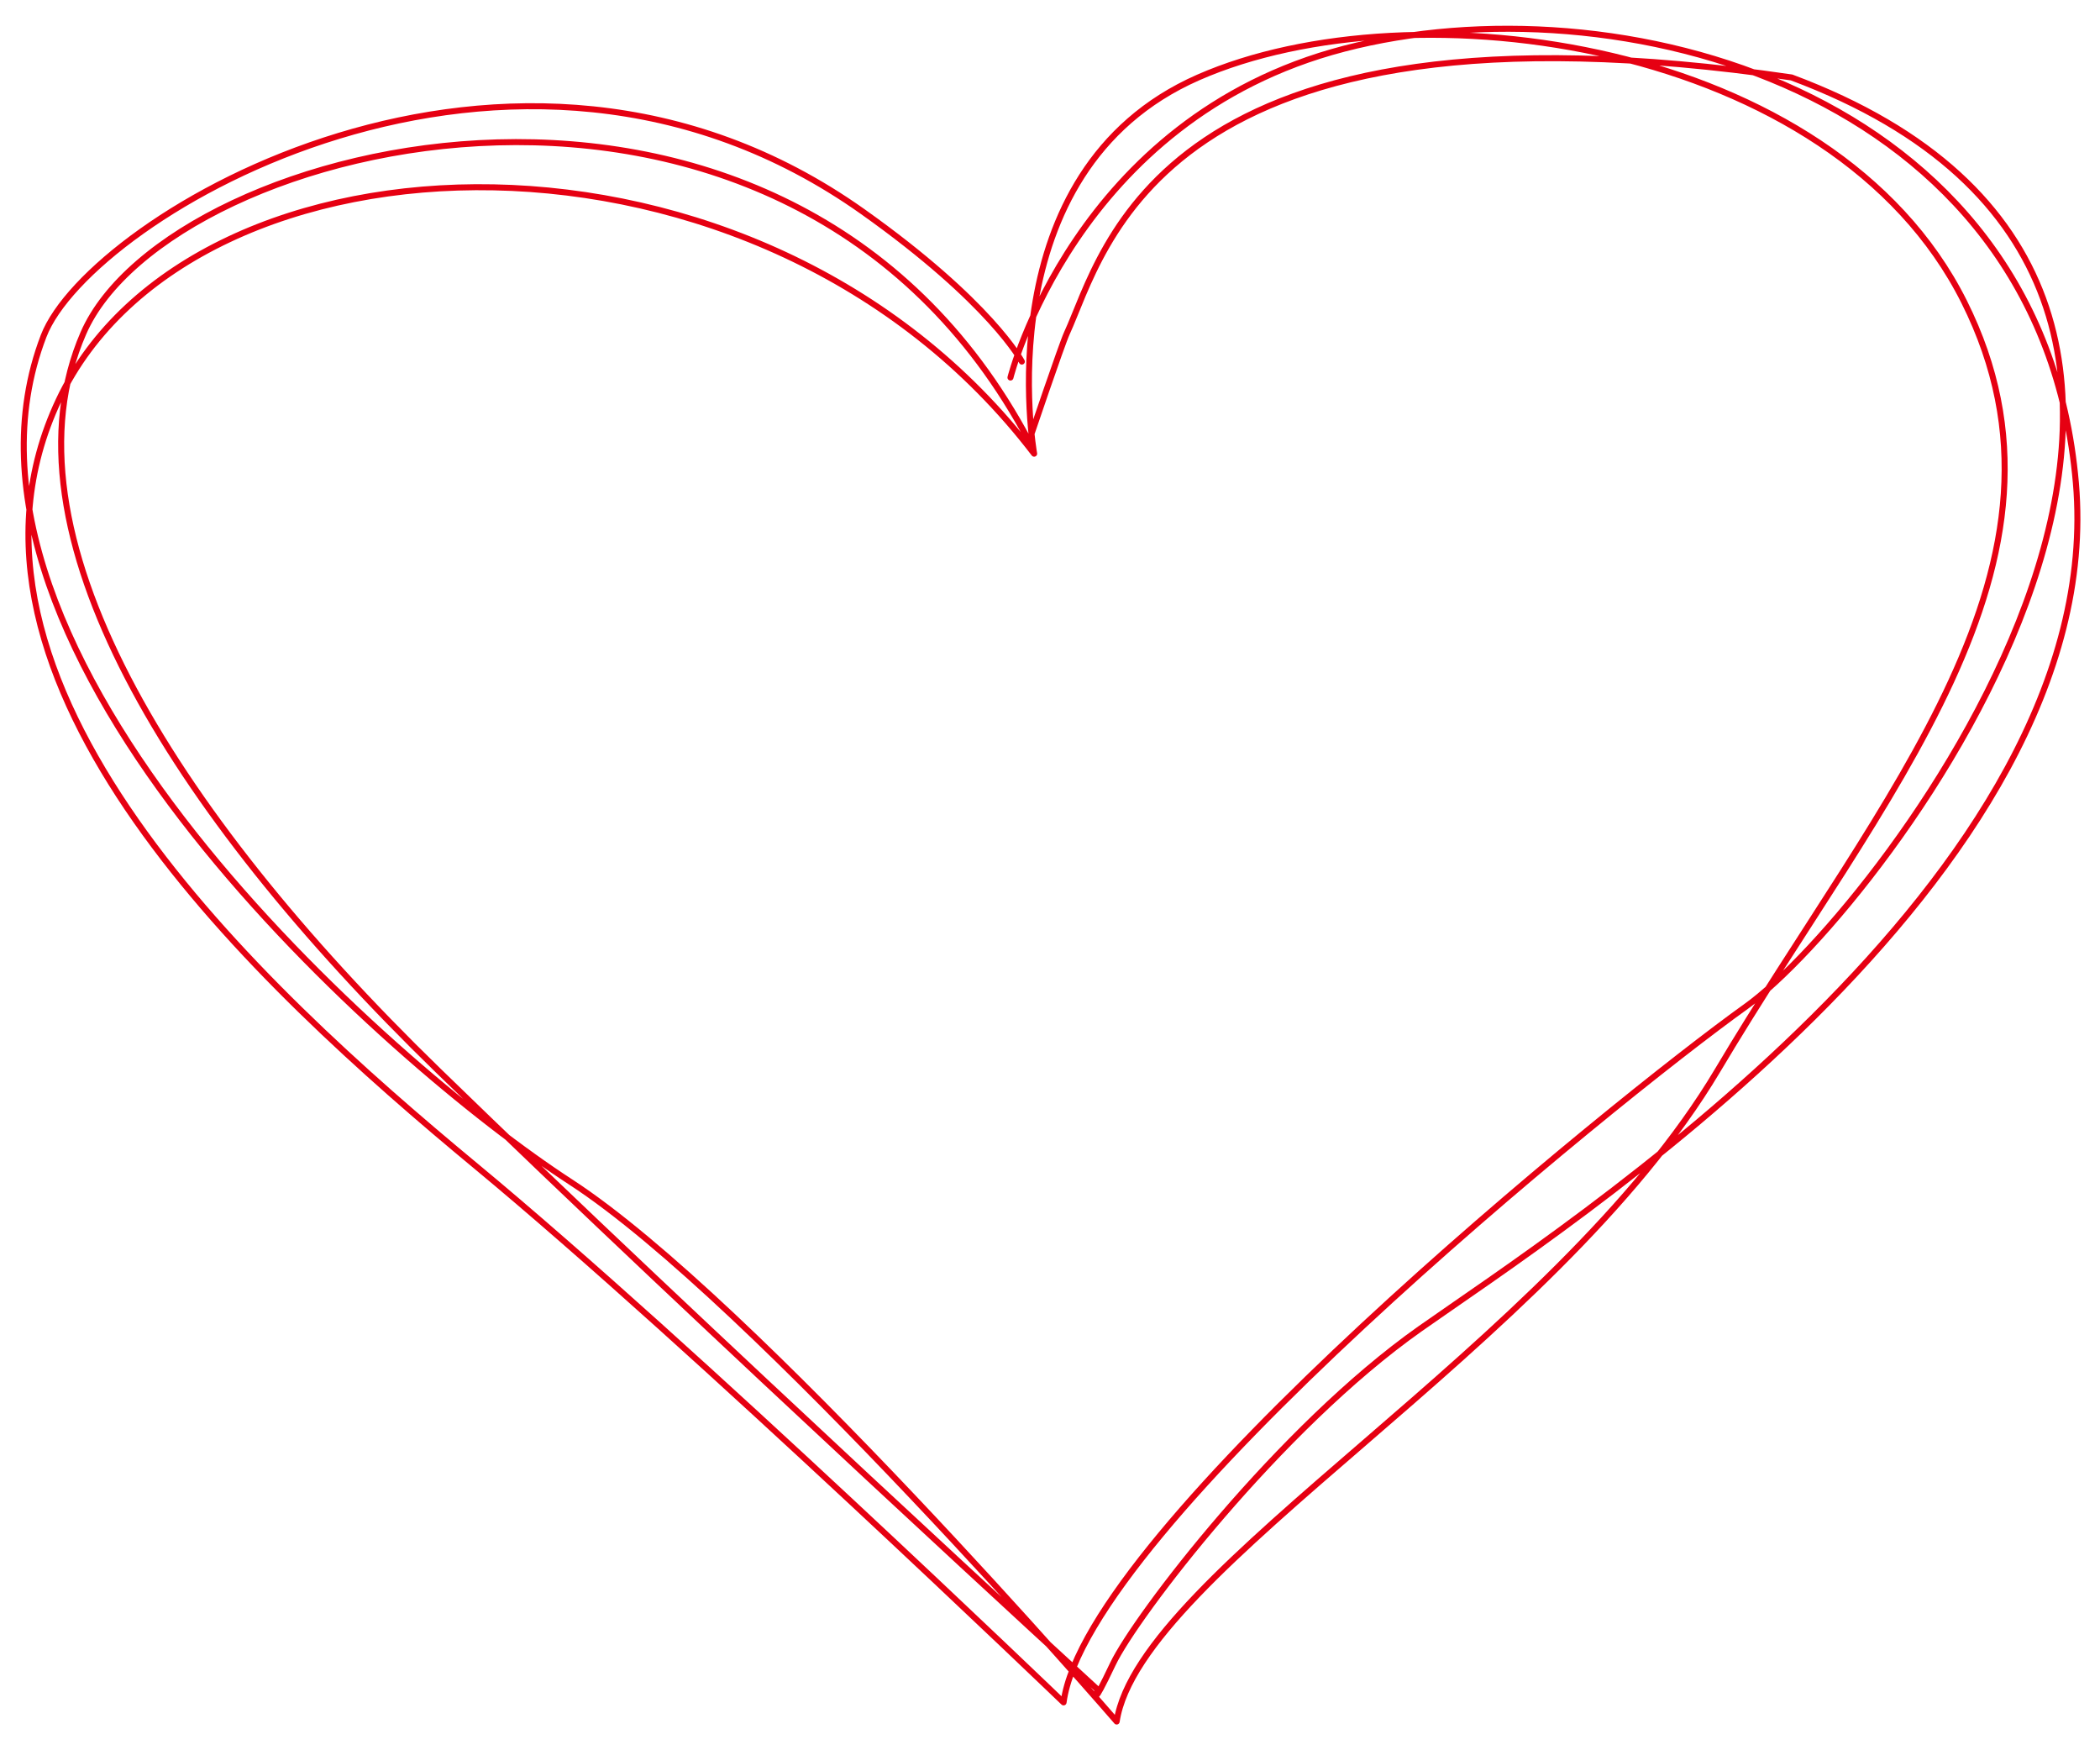 <svg xmlns="http://www.w3.org/2000/svg" xmlns:xlink="http://www.w3.org/1999/xlink" width="840" height="700" viewBox="0 0 840 700"><rect x="0" y="0" width="840" height="700" fill="#333333" stroke="none"/><defs><clipPath id="b"><rect width="840" height="700"/></clipPath></defs><g id="a" clip-path="url(#b)"><rect width="840" height="700" fill="#fff"/><path d="M448.915,201.52S474.7,98.1,582.374,70.01,861.43,85.33,875.079,243.65,668.887,542.42,612.712,582,498.961,696.9,489.862,716.06s-6.07,10.21-6.07,10.21-156.218-143-263.9-247.69S43.854,262.443,78.062,183.826,359.432,44.49,456.34,226.9c0,0,13.1-38.7,15.122-43.074,15.062-32.74,36.61-139.336,289.89-102.316,227.4,84.8,35.339,333.2-18.2,371.54s-263.9,209.39-273,278.33c0,0-148.129-142.46-235.081-214.5S15.161,322.82,68.248,210.46,349.181,88.98,458.383,231.98c0,0-20.327-112.727,65.65-150.47S778.012,66.5,830.389,171.251s-33.382,197.529-98.6,307.329-231.3,200.45-240.4,260.45c0,0-145.6-168.53-218.392-215.77S13.641,311.32,62.178,184.92C80.471,137.28,249.554,35.7,389.771,135.13c51.483,36.51,63.694,60.01,63.694,60.01" transform="translate(-44.726 -50.536)" fill="none" stroke="#e60012" stroke-linecap="round" stroke-linejoin="round" stroke-width="2.407"/></g></svg>